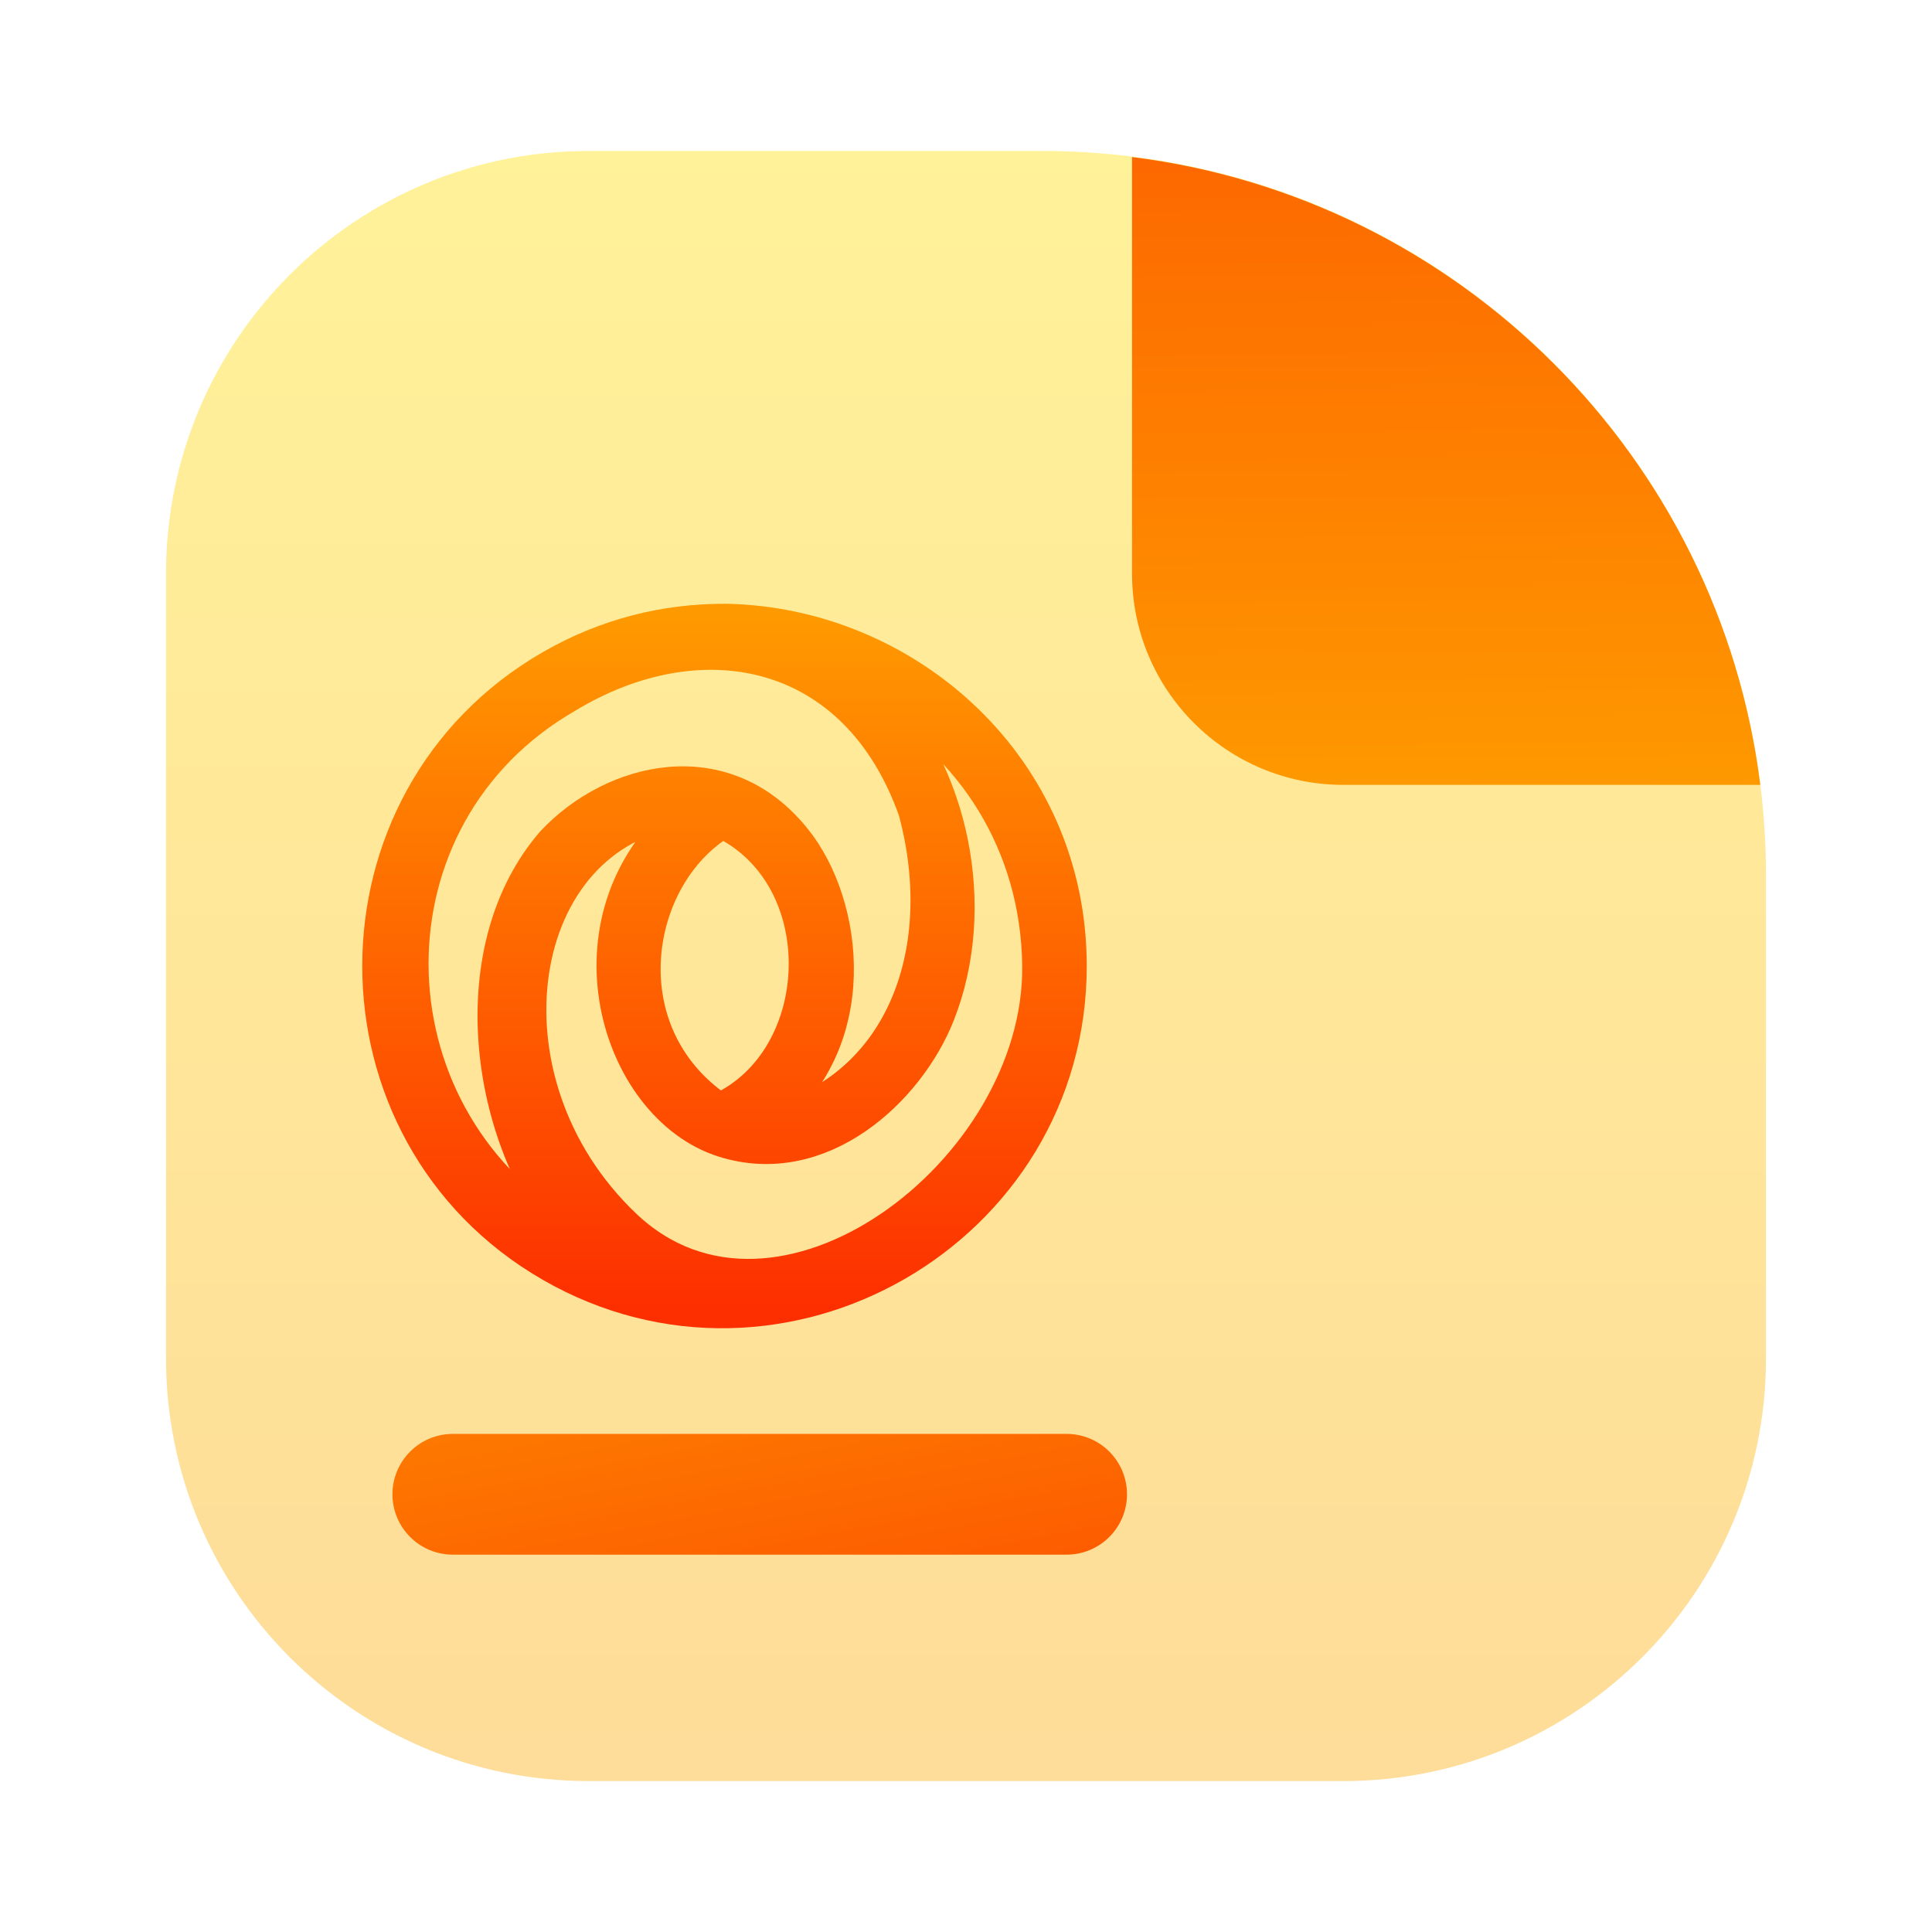 <svg width="128" height="128" viewBox="0 0 128 128" fill="none" xmlns="http://www.w3.org/2000/svg">
<path opacity="0.4" d="M11 38C11 22.536 23.536 10 39 10H69C95.51 10 117 31.49 117 58V90C117 105.464 104.464 118 89 118H39C23.536 118 11 105.464 11 90V38Z" fill="url(#paint0_linear_59_663)"/>
<path fill-rule="evenodd" clip-rule="evenodd" d="M116.624 52H89C81.268 52 75 45.732 75 38V10.405C96.701 13.111 113.903 30.303 116.624 52Z" fill="url(#paint1_linear_59_663)"/>
<path d="M27.172 101.828C27.922 102.579 28.939 103 30 103H70.667C71.728 103 72.745 102.579 73.495 101.828C74.245 101.078 74.667 100.061 74.667 99C74.667 97.939 74.245 96.922 73.495 96.172C72.745 95.421 71.728 95 70.667 95H30C28.939 95 27.922 95.421 27.172 96.172C26.421 96.922 26 97.939 26 99C26 100.061 26.421 101.078 27.172 101.828Z" fill="url(#paint2_linear_59_663)"/>
<path d="M36.451 44.079C21.183 52.881 21.183 75.117 36.451 83.919C51.719 92.721 71 81.605 71 63.999C71 50.794 60.154 41.241 48.105 41C44.081 40.984 40.148 41.947 36.451 44.079ZM60.513 53.736C63.104 63.334 59.385 72.366 50.675 74.317C57.484 69.189 56.226 59.836 52.732 55.534C48.005 49.626 40.569 51.437 36.531 55.755C30.466 62.773 32.026 74.965 37.51 81.742C24.116 73.598 23.901 54.128 37.587 46.237C46.383 40.9 56.648 42.832 60.513 53.736ZM62.258 67.244C65.076 60.116 63.212 51.121 58.068 45.895C64.267 49.346 68.639 55.902 68.724 63.999C68.867 77.585 51.529 90.694 41.466 81.134C31.394 71.564 34.029 55.219 45.287 53.776C36.935 60.862 40.691 73.377 47.895 75.668C54.405 77.737 60.253 72.317 62.258 67.244ZM47.869 54.556C55.318 58.208 54.839 70.1 47.671 73.411C40.285 68.371 41.985 58.118 47.869 54.556Z" fill="url(#paint3_linear_59_663)" stroke="url(#paint4_linear_59_663)" stroke-width="2"/>
<defs>
<linearGradient id="paint0_linear_59_663" x1="64" y1="118" x2="64" y2="10" gradientUnits="userSpaceOnUse">
<stop stop-color="#FDA700"/>
<stop offset="1" stop-color="#FFDE00"/>
</linearGradient>
<linearGradient id="paint1_linear_59_663" x1="95" y1="-3" x2="96" y2="112" gradientUnits="userSpaceOnUse">
<stop stop-color="#FD5900"/>
<stop offset="1" stop-color="#FFDE00"/>
</linearGradient>
<linearGradient id="paint2_linear_59_663" x1="47.5" y1="109.5" x2="33.882" y2="36.769" gradientUnits="userSpaceOnUse">
<stop stop-color="#FD5900"/>
<stop offset="1" stop-color="#FFDE00"/>
</linearGradient>
<linearGradient id="paint3_linear_59_663" x1="48" y1="87" x2="48" y2="41" gradientUnits="userSpaceOnUse">
<stop stop-color="#FD2E00"/>
<stop offset="1" stop-color="#FF9900"/>
</linearGradient>
<linearGradient id="paint4_linear_59_663" x1="48" y1="87" x2="48" y2="41" gradientUnits="userSpaceOnUse">
<stop stop-color="#FD2E00"/>
<stop offset="1" stop-color="#FF9900"/>
</linearGradient>
</defs>
</svg>
